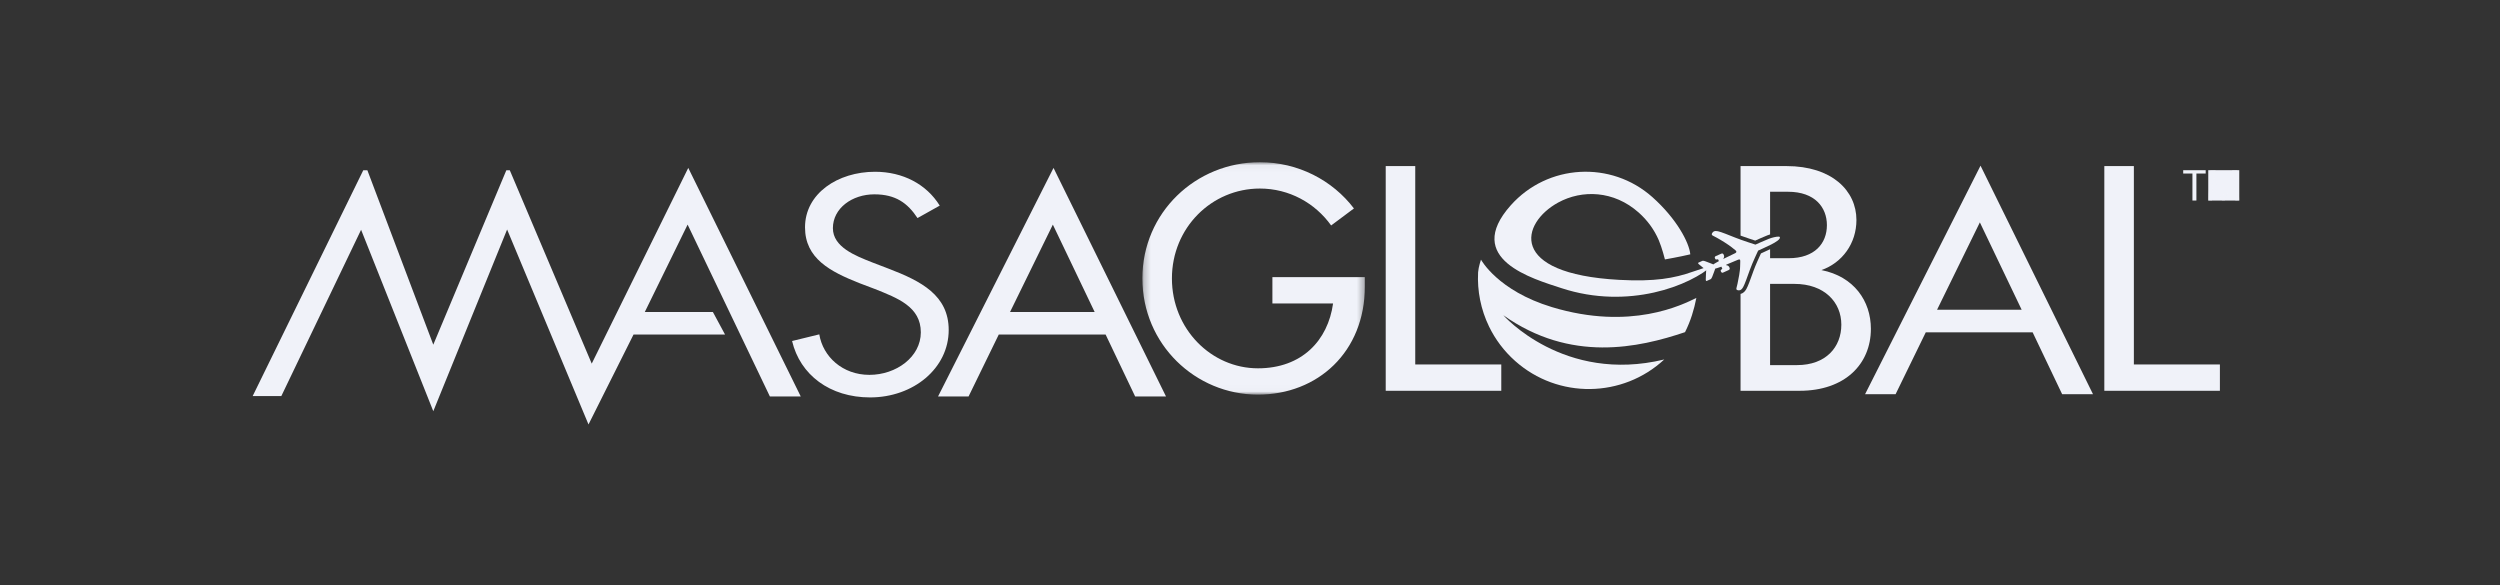 <svg height="88" viewBox="0 0 376 88" width="376" xmlns="http://www.w3.org/2000/svg" xmlns:xlink="http://www.w3.org/1999/xlink"><rect x="0" y="0" width="376" height="88" fill="#333333" stroke="none"/><defs><path id="a" d="m.24.037h4.663v4.569h-4.663z"/><mask id="b" fill="#fff"><path d="m.232.037h33.458v34.955h-33.458z" fill="#fff" fill-rule="evenodd"/></mask><mask id="c" fill="#fff"><use fill="#fff" fill-rule="evenodd" xlink:href="#a"/></mask></defs><g fill="none" fill-rule="evenodd"><path d="m0 0h376v88h-376z"/><g fill="#f0f2f9" transform="translate(38 24)"><path d="m188.092 23.402c10.124 7.189 20.366 4.902 27.335 2.555.835-1.644 1.371-3.414 1.705-5.153-2.051 1.011-9.865 4.979-21.731 1.383-8.159-2.472-10.661-7.138-10.661-7.138s-.37 1.073-.435 1.903c-.145 2.794.41 5.609 1.649 8.164.924 1.906 2.229 3.667 3.909 5.165 6.478 5.775 16.209 5.573 22.441-.216-15.148 3.675-24.212-6.663-24.212-6.663"/><path d="m216.609 16.86c-2.797.989-5.728 1.522-11.081 1.231-16.835-.916-14.788-8.556-9.182-11.626 3.58-1.961 8.377-1.829 12.12 1.508 1.304 1.162 2.322 2.551 3.007 4.138.488 1.13.933 2.907.933 2.907s2.192-.382 3.815-.766c-.158-1.751-2.042-5.341-5.691-8.595-6.223-5.548-15.765-5.001-21.313 1.222-7.215 8.094 3.379 11.064 7.617 12.456 10.102 3.32 19.482-.411 22.788-3.477"/><path d="m99.993 8.796c-1.497-2.263-3.293-3.568-6.488-3.568-3.343 0-6.238 2.089-6.238 5.09 0 2.828 3.344 4.134 5.888 5.135l2.496.957c4.89 1.871 9.033 4.003 9.033 9.224 0 5.743-5.29 10.138-11.827 10.138-6.039 0-10.53-3.393-11.728-8.484l4.092-1c.549 3.35 3.493 6.091 7.536 6.091s7.735-2.698 7.735-6.396c0-3.829-3.443-5.134-6.937-6.527l-2.296-.87c-4.392-1.741-8.184-3.698-8.184-8.398 0-5.091 4.941-8.354 10.529-8.354 4.192 0 7.735 1.871 9.732 5.091z"/><path d="m120.348 9.782-6.438 13.141h12.726zm-8.134 16.534-4.542 9.312h-4.59l17.367-34.374 16.918 34.374h-4.641l-4.441-9.312z"/><path d="m77.791 35.628h4.641l-16.918-34.374-14.518 29.435-12.322-29.077h-.523l-10.985 26.23-9.912-26.23h-.621l-16.632 33.957h4.311l11.997-25.01 10.858 27.288 11.102-27.328 12.241 29.32 6.772-13.523h13.764l-1.83-3.394h-10.237l6.438-13.141z"/><path d="m.232 17.514c0-9.898 8.014-17.478 17.671-17.478 5.744 0 10.911 2.704 14.146 6.952l-3.428 2.559c-2.414-3.379-6.324-5.552-10.718-5.552-7.242 0-13.229 5.89-13.229 13.519 0 7.628 5.939 13.519 12.94 13.519 6.614 0 10.525-4.2 11.297-9.753h-9.125v-3.959h13.905v1.4c0 9.849-7.097 16.27-16.077 16.27-9.415 0-17.381-7.58-17.381-17.477" mask="url(#b)" transform="translate(133.583 .362)"/><path d="m174.853.978v29.837h12.94v3.959h-17.381v-33.796z"/><path d="m282.933.978v29.837h12.939v3.959h-17.381v-33.796z"/><path d="m259.771 9.446-6.438 13.141h12.726zm-8.134 16.534-4.542 9.312h-4.591l17.367-34.374 16.918 34.374h-4.641l-4.441-9.312z"/><path d="m221.442 16.344.031.068.223-.1c-.003-.003-.006-.004-.007-.005z"/><path d="m218.35 15.673c-.043-.013-.148-.045-.201-.055l-.106.048c.22.18.528.425.815.651l.163.128-.012.207c-.02.366-.041.763-.053 1.042l.107-.048c.028-.046.074-.146.093-.187.064-.14.305-.811.443-1.201l.032-.089-.087-.034c-.383-.156-1.046-.419-1.193-.464"/><path d="m228.219 12.275v.134c.232-.118.416-.222.56-.31-.177.045-.37.105-.56.176"/><path d="m220.901 14.577-.209.094.025.059z"/><path d="m222.862 12.119-.281-.112c-.923-.37-1.877-.752-2.28-.836-.209-.043-.301-.037-.355-.009.301.156.88.467 1.612.928.836.526 1.366.962 1.621 1.171l.066.054c.284.231.322.464.304.618-.014.122-.085.349-.4.501l-2.123 1.028-.002-.004-.319.165c-.262.136-.444.243-.564.319.135-.039.336-.105.612-.211l.335-.129-.002-.004 2.176-.909c.118-.049.222-.067.311-.067.081 0 .148.016.205.036v-2.196c-.331-.117-.65-.235-.916-.341"/><path d="m223.59 19.254c.049-.019.106-.074.187-.203v-.614c-.074.356-.141.636-.187.817"/><path d="m228.15 12.299c-.681.268-1.952.848-1.965.854l-.14.064-.146-.046c-.061-.019-1.14-.363-2.121-.711v2.196c.052.019.095.043.126.064.127.089.276.271.26.637l-.003.085c-.012.329-.036 1.015-.197 1.989-.063.382-.127.717-.187 1.005v.614c.014-.022.027-.041.042-.069.204-.357.55-1.324.884-2.26l.102-.287c.385-1.072 1.221-2.843 1.256-2.918l.063-.134.135-.06c.013-.006 1.29-.574 1.942-.906.006-.003.01-.005.016-.008v-.134c-.024.009-.047.016-.07.025"/><path d="m221.473 16.411-.031-.068.246-.037c.001.001.004.002.007.005zm-1.875-.152c-.138.39-.379 1.061-.443 1.201-.019.041-.065.141-.093.187l-.107.048c.012-.279.032-.676.053-1.042l.012-.207-.163-.128c-.286-.226-.595-.471-.815-.651l.106-.048c.053.01.158.041.201.055.148.045.81.308 1.193.464l.087.034zm1.302-1.683-.184.153-.025-.059z"/><path d="m224.16 15.443.003-.085c.015-.366-.133-.548-.261-.637-.031-.022-.073-.045-.126-.064v3.78c.059-.288.124-.623.187-1.005.16-.974.185-1.66.197-1.989"/><path d="m229.468 11.586c-.323 0-.95.14-1.464.343-.699.275-1.985.863-1.985.863s-1.958-.622-3.009-1.042c-1.052-.42-2.148-.868-2.628-.969-.126-.026-.233-.038-.323-.038-.251 0-.379.094-.491.232-.153.187-.17.361.024.456.193.095.861.435 1.755.998.894.562 1.422 1.013 1.647 1.197.225.183.209.341-.018.451-.196.095-.974.47-1.755.849l-.031-.069c.104-.086.173-.267.073-.507-.07-.166-.154-.23-.252-.23-.043 0-.089.012-.138.034-.158.071-.756.341-.862.388-.105.047-.133.179-.086.284.048.105.076.203.179.204h.004c.104 0 .291-.03.291-.03l.122.27c-.628.325-.828.498-.828.498s-1.007-.409-1.227-.476c-.15-.045-.254-.075-.338-.075-.039 0-.074.007-.106.021-.099.044-.441.199-.546.246-.105.048-.114.115.013.24.127.124 1.121.908 1.121.908s-.072 1.262-.063 1.441c.007.132.04.187.099.187.021 0 .045-.006.072-.019.105-.047.447-.201.546-.246.098-.044.158-.158.254-.368.095-.209.457-1.234.457-1.234s.262-.035.922-.29l.14.31s-.15.123-.218.201c-.068.078-.014.164.034.269.036.082.115.14.197.14.024 0 .048-.005.072-.016.105-.047.704-.317.862-.388.158-.071.224-.188.111-.422-.101-.208-.256-.286-.382-.286-.016 0-.031.001-.045.003l-.048-.108c.801-.334 1.596-.668 1.797-.751.06-.025.112-.037.158-.037.132 0 .202.106.193.323-.012.29-.023.984-.195 2.026-.171 1.042-.359 1.768-.416 1.975-.057.207.085.31.326.32.014 0.0.028.001.042.001.223 0 .414-.082.643-.483.243-.426.634-1.544 1.016-2.61.382-1.066 1.241-2.882 1.241-2.882s1.292-.574 1.961-.915c.67-.341 1.457-.815 1.296-1.129-.018-.04-.095-.058-.212-.058"/><path d="m232.274 30.912h-4.055v-12.215h3.669c4.491 0 7.049 2.752 7.049 6.132 0 3.379-2.318 6.083-6.662 6.083m3.67-14.291c3.138-1.111 5.262-4.008 5.262-7.532 0-4.393-3.669-8.111-10.525-8.111h-6.904v10.457c.8.292 1.785.615 2.207.751.392-.177 1.267-.569 1.813-.784.134-.053.278-.102.423-.147v-6.415h2.702c4.056 0 5.843 2.366 5.843 5.021 0 2.752-1.835 4.973-5.746 4.973h-2.8v-1.351c-.494.237-1.077.501-1.374.634-.227.488-.835 1.813-1.132 2.643l-.102.287c-.364 1.019-.709 1.981-.955 2.412-.174.304-.429.644-.879.74v14.574h8.884c6.808 0 10.719-4.007 10.719-9.318 0-4.2-2.559-7.87-7.435-8.835"/><path d="m291.742 2.098h-1.389v-.502h3.382v.502h-1.396v4.067h-.597z"/><g transform="translate(293.882 1.558)"><use xlink:href="#a"/><path d="m4.212 2.599c-.034-.637-.075-1.41-.075-1.972h-.014c-.162.528-.345 1.105-.576 1.735l-.807 2.217h-.447l-.746-2.176c-.217-.651-.393-1.233-.522-1.776h-.014c-.014.569-.048 1.328-.088 2.02l-.122 1.959h-.562l.319-4.569h.752l.779 2.209c.19.563.339 1.064.461 1.539h.014c.122-.461.285-.963.488-1.539l.813-2.209h.752l.284 4.569h-.583z" mask="url(#c)"/></g></g></g></svg>